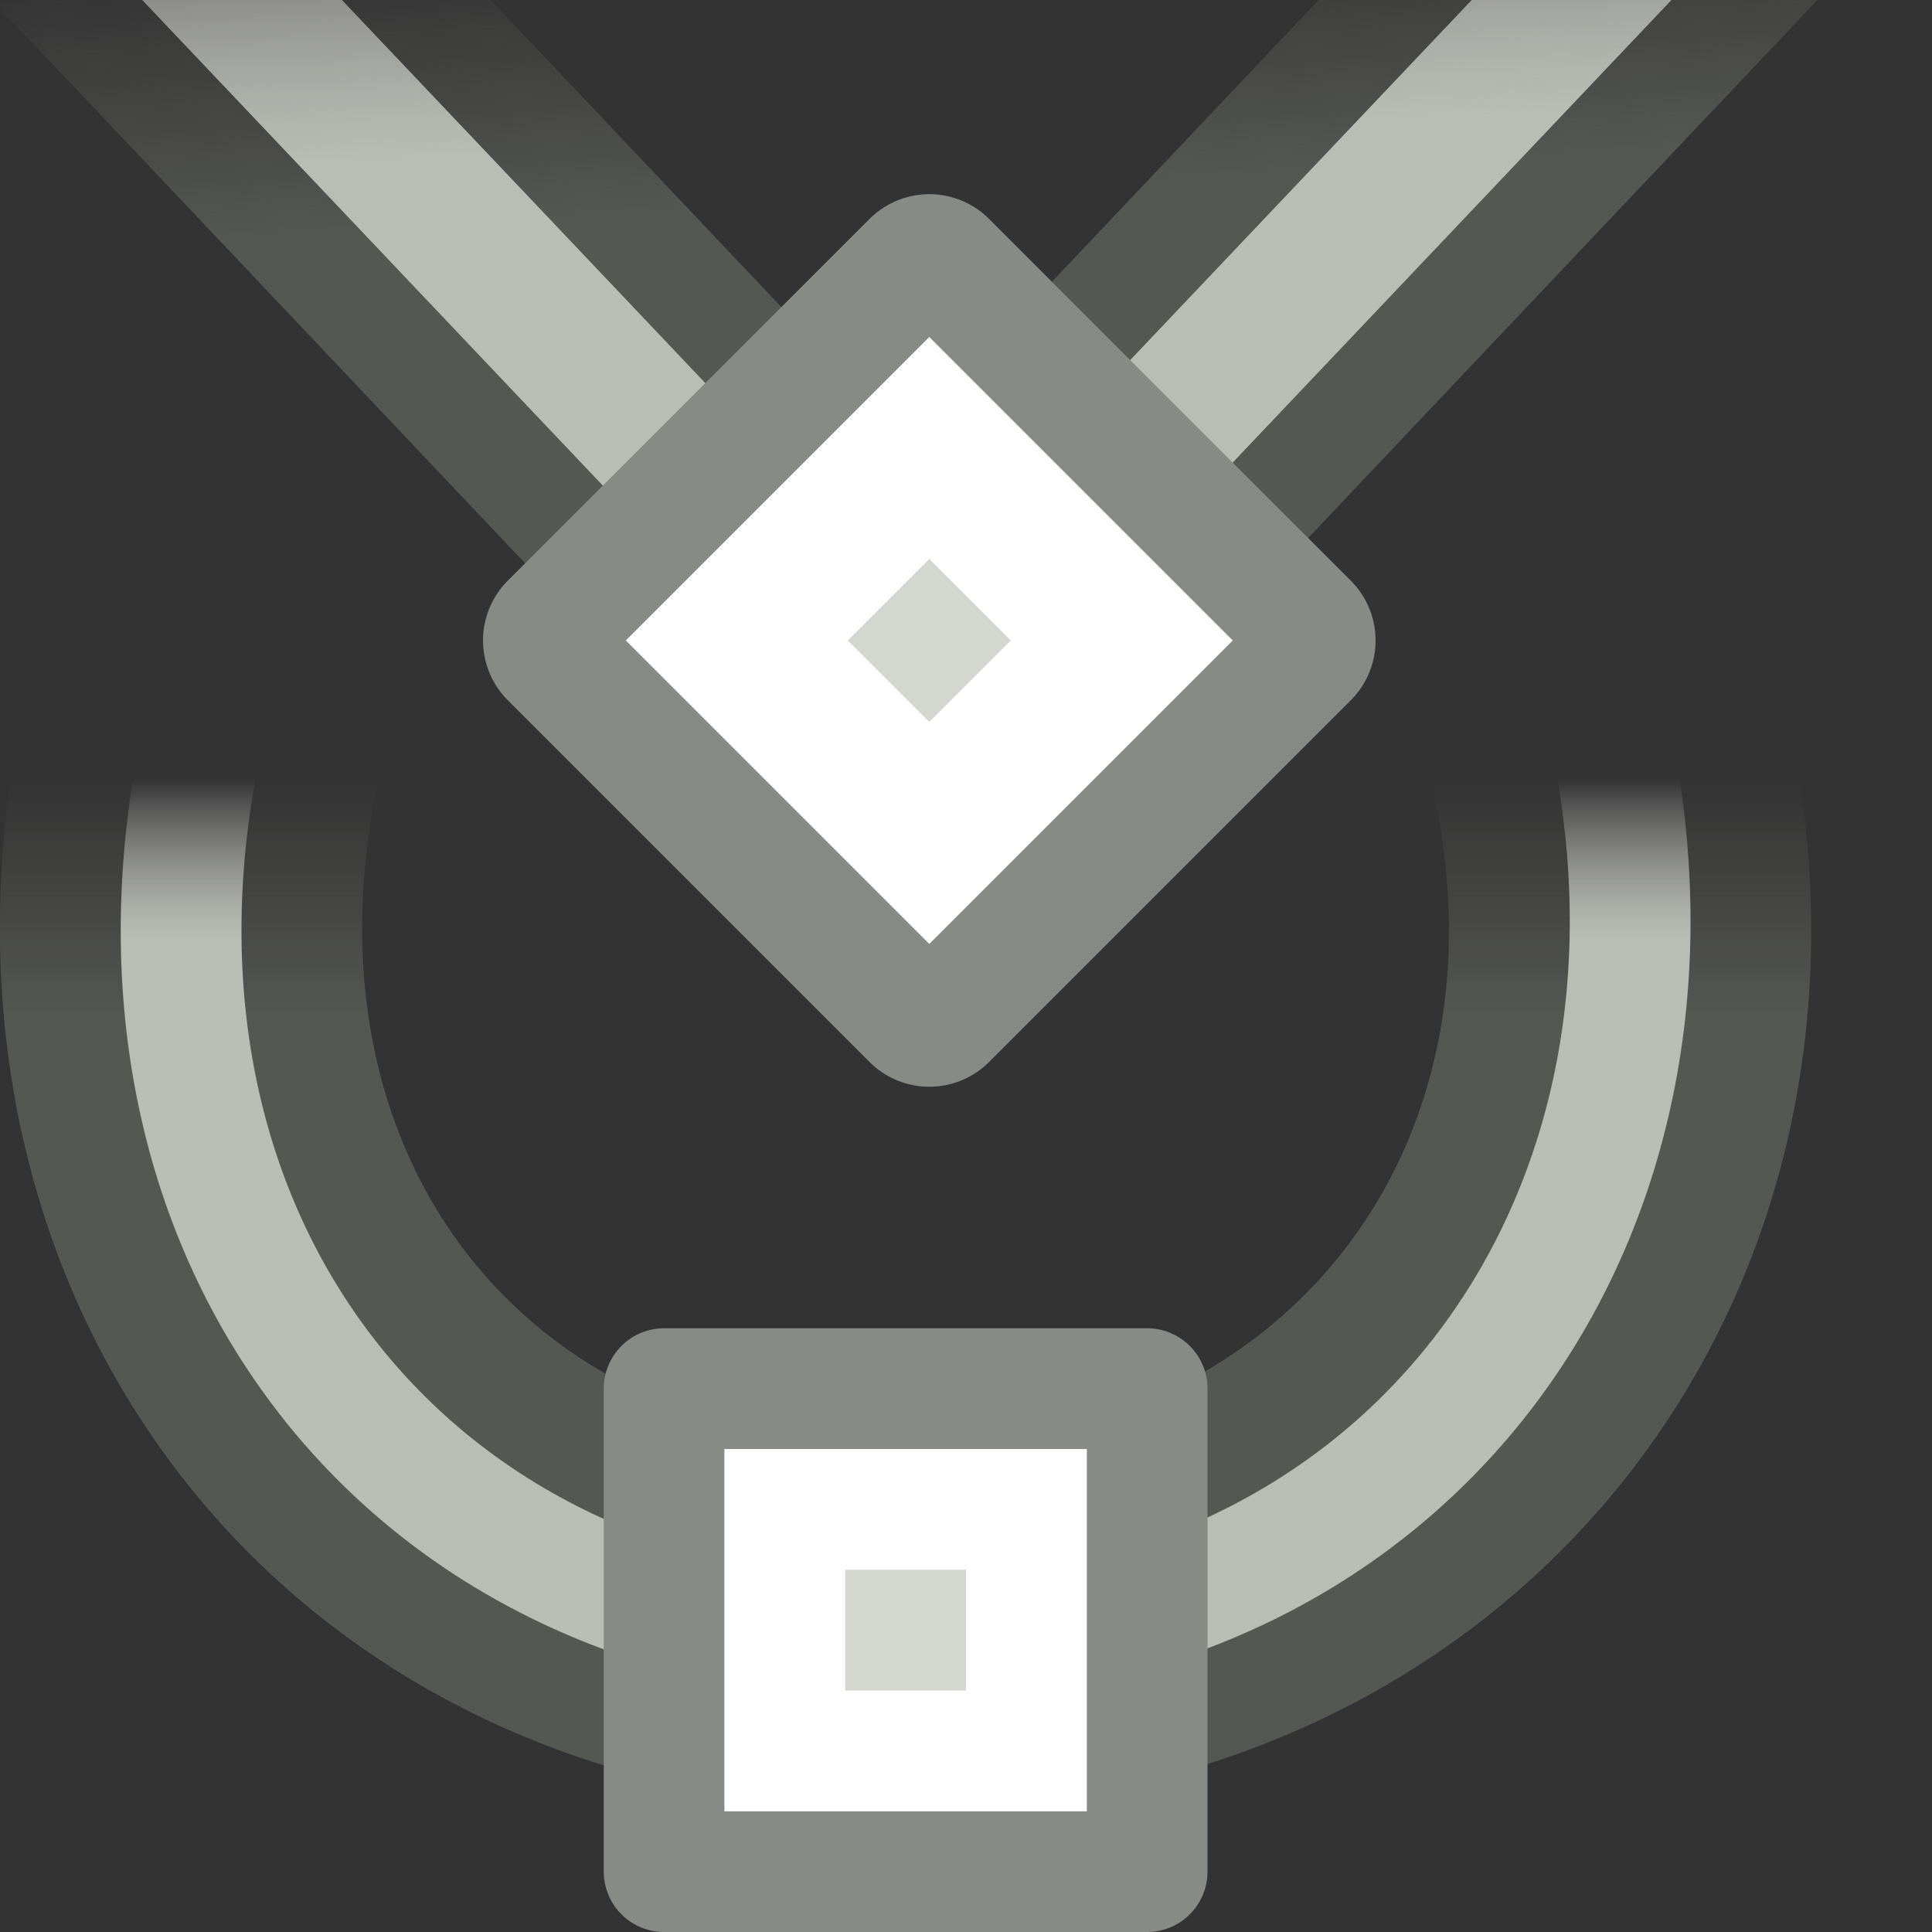 <svg viewBox="0 0 16 16" xmlns="http://www.w3.org/2000/svg" xmlns:xlink="http://www.w3.org/1999/xlink"><rect x="0" y="0" width="16" height="16" fill="#333333" stroke="none"/><linearGradient id="a" gradientTransform="matrix(.663 0 0 .538 -221.026 -224.722)" gradientUnits="userSpaceOnUse" x1="336.386" x2="336.386" xlink:href="#b" y1="427.767" y2="424.161"/><linearGradient id="b"><stop offset="0" stop-color="#555753"/><stop offset="1" stop-color="#555753" stop-opacity="0"/></linearGradient><linearGradient id="c" gradientTransform="matrix(.662 0 0 .554 -220.776 -231.535)" gradientUnits="userSpaceOnUse" x1="336.386" x2="336.386" xlink:href="#d" y1="426.564" y2="424.161"/><linearGradient id="d"><stop offset="0" stop-color="#babdb6"/><stop offset="1" stop-color="#eeeeec" stop-opacity="0"/></linearGradient><linearGradient id="e" gradientTransform="matrix(1.013 0 0 .724 -341.928 -306.275)" gradientUnits="userSpaceOnUse" x1="337.302" x2="337.04" xlink:href="#b" y1="431.736" y2="428.74"/><linearGradient id="f" gradientTransform="matrix(1.015 0 0 .724 -342.63 -306.275)" gradientUnits="userSpaceOnUse" x1="337.474" x2="337.213" xlink:href="#d" y1="430.899" y2="426.42"/><g transform="translate(0 3)"><path d="m13.375 3.422c.735 3.832-1.853 7.065-5.881 7.065-4.073 0-6.57-3.187-5.881-7.065" fill="none" stroke="url(#a)" stroke-linecap="square" stroke-width="3"/><path d="m13.382 3.318c.711 3.985-1.851 7.273-5.875 7.273-4.069 0-6.632-3.24-5.875-7.273" fill="none" stroke="url(#c)" stroke-linecap="square"/><g stroke-linecap="round"><path d="m5.5 8.5h4v4h-4z" fill="#d3d7cf" stroke="#888a85" stroke-linejoin="round"/><path d="m6.5 9.5h2v2h-2z" fill="none" stroke="#fff"/></g></g><g transform="translate(0 -4.196)"><path d="m16.484.5-8.992 9.5-8.992-9.5" fill="none" stroke="url(#e)" stroke-linecap="square" stroke-width="3"/><path d="m16.521.5-9.011 9.5-9.011-9.5" fill="none" stroke="url(#f)" stroke-linecap="square" stroke-width="1.2"/><g stroke-linecap="round" transform="translate(.196)"><path d="m7.5 6.504 2.996 2.996-2.996 2.996-2.996-2.996z" fill="#d3d7cf" stroke="#888a85" stroke-linejoin="round" stroke-width="1.4"/><path d="m7.5 7.906 1.594 1.594-1.594 1.594-1.594-1.594z" fill="none" stroke="#fff" stroke-width="1.3"/></g></g></svg>